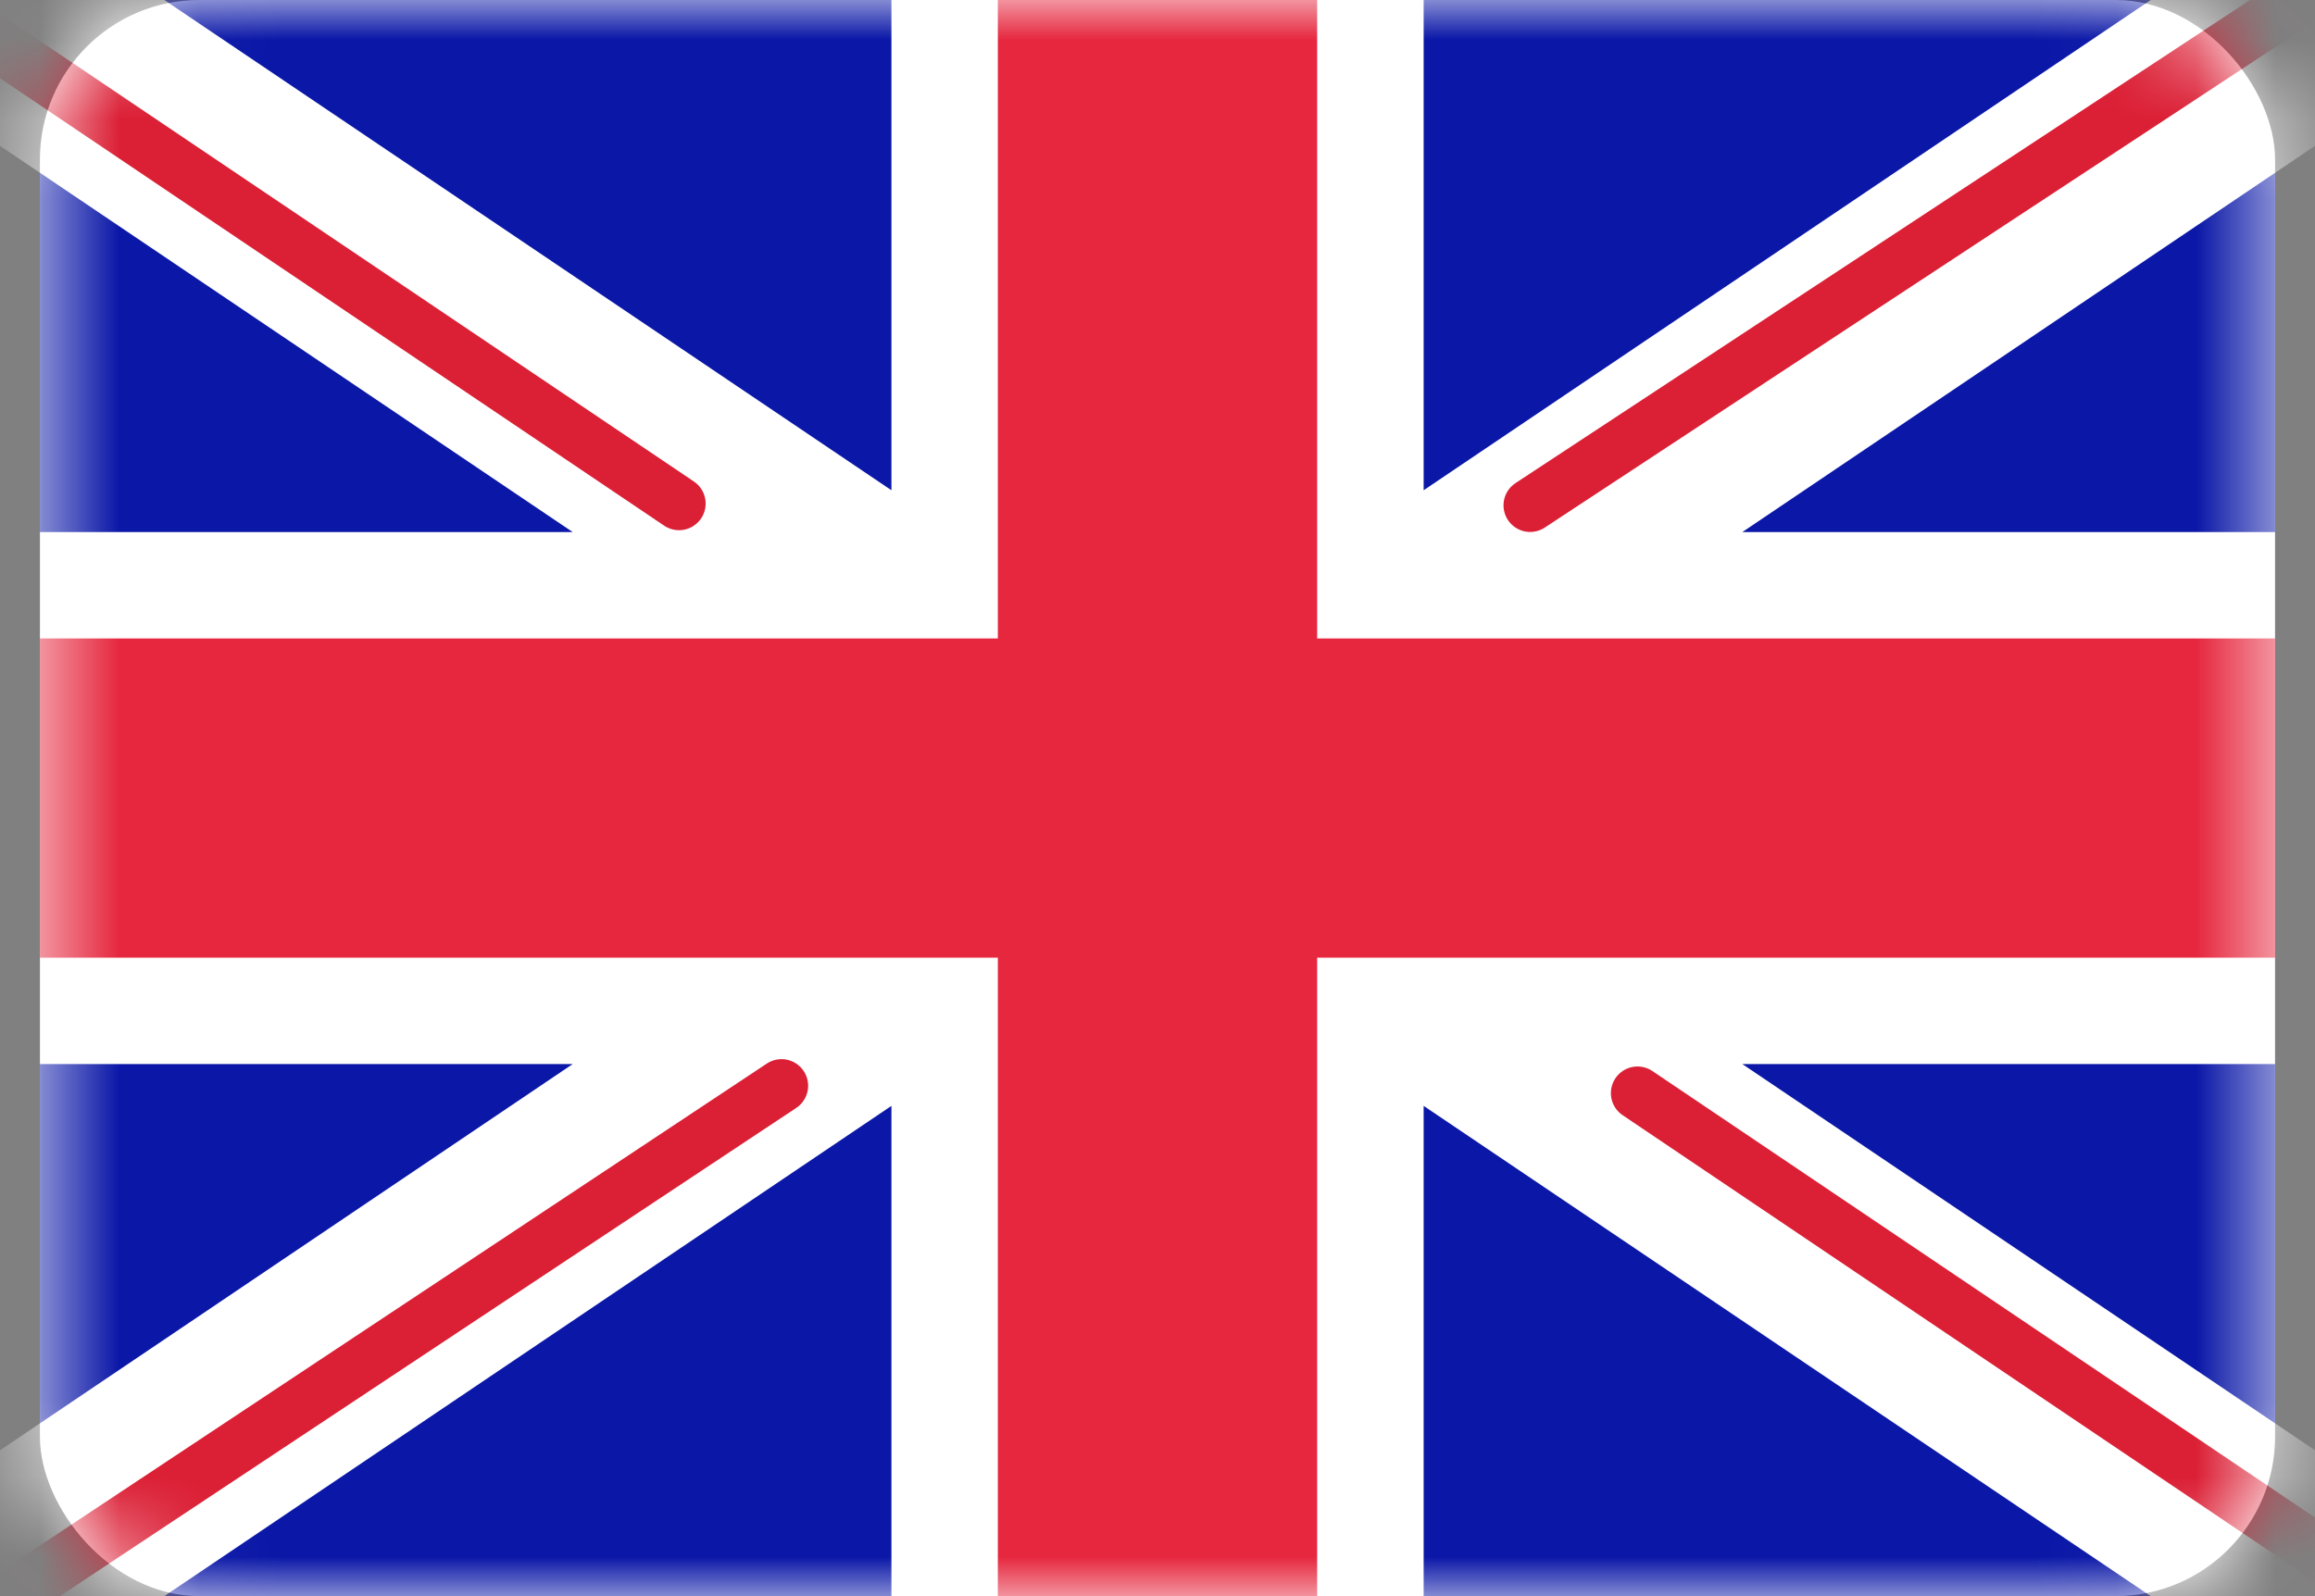 <svg width="29" height="20" viewBox="0 0 29 20" fill="none" xmlns="http://www.w3.org/2000/svg">
<rect x="0" y="0" width="29" height="20" fill="#808080" stroke="none"/>
<rect x="0.5" width="28" height="20" rx="2" fill="white"/>
<mask id="mask0_216_699" style="mask-type:luminance" maskUnits="userSpaceOnUse" x="0" y="0" width="29" height="20">
<rect x="0.5" width="28" height="20" rx="2" fill="white"/>
</mask>
<g mask="url(#mask0_216_699)">
<rect x="0.5" width="28" height="20" fill="#0A17A7"/>
<path fill-rule="evenodd" clip-rule="evenodd" d="M-0.782 -1.916L11.167 6.143V-1.333H17.834V6.143L29.783 -1.916L31.274 0.294L21.826 6.667H28.5V13.333H21.826L31.274 19.706L29.783 21.916L17.834 13.857V21.333H11.167V13.857L-0.782 21.916L-2.273 19.706L7.174 13.333H0.5V6.667H7.174L-2.273 0.294L-0.782 -1.916Z" fill="white"/>
<path d="M19.168 6.332L31.833 -2" stroke="#DB1F35" stroke-width="0.667" stroke-linecap="round"/>
<path d="M20.513 13.697L31.866 21.35" stroke="#DB1F35" stroke-width="0.667" stroke-linecap="round"/>
<path d="M8.506 6.31L-3.337 -1.671" stroke="#DB1F35" stroke-width="0.667" stroke-linecap="round"/>
<path d="M9.79 13.605L-3.337 22.311" stroke="#DB1F35" stroke-width="0.667" stroke-linecap="round"/>
<path fill-rule="evenodd" clip-rule="evenodd" d="M0.5 12H12.5V20H16.5V12H28.5V8H16.5V0H12.5V8H0.5V12Z" fill="#E6273E"/>
</g>
</svg>
